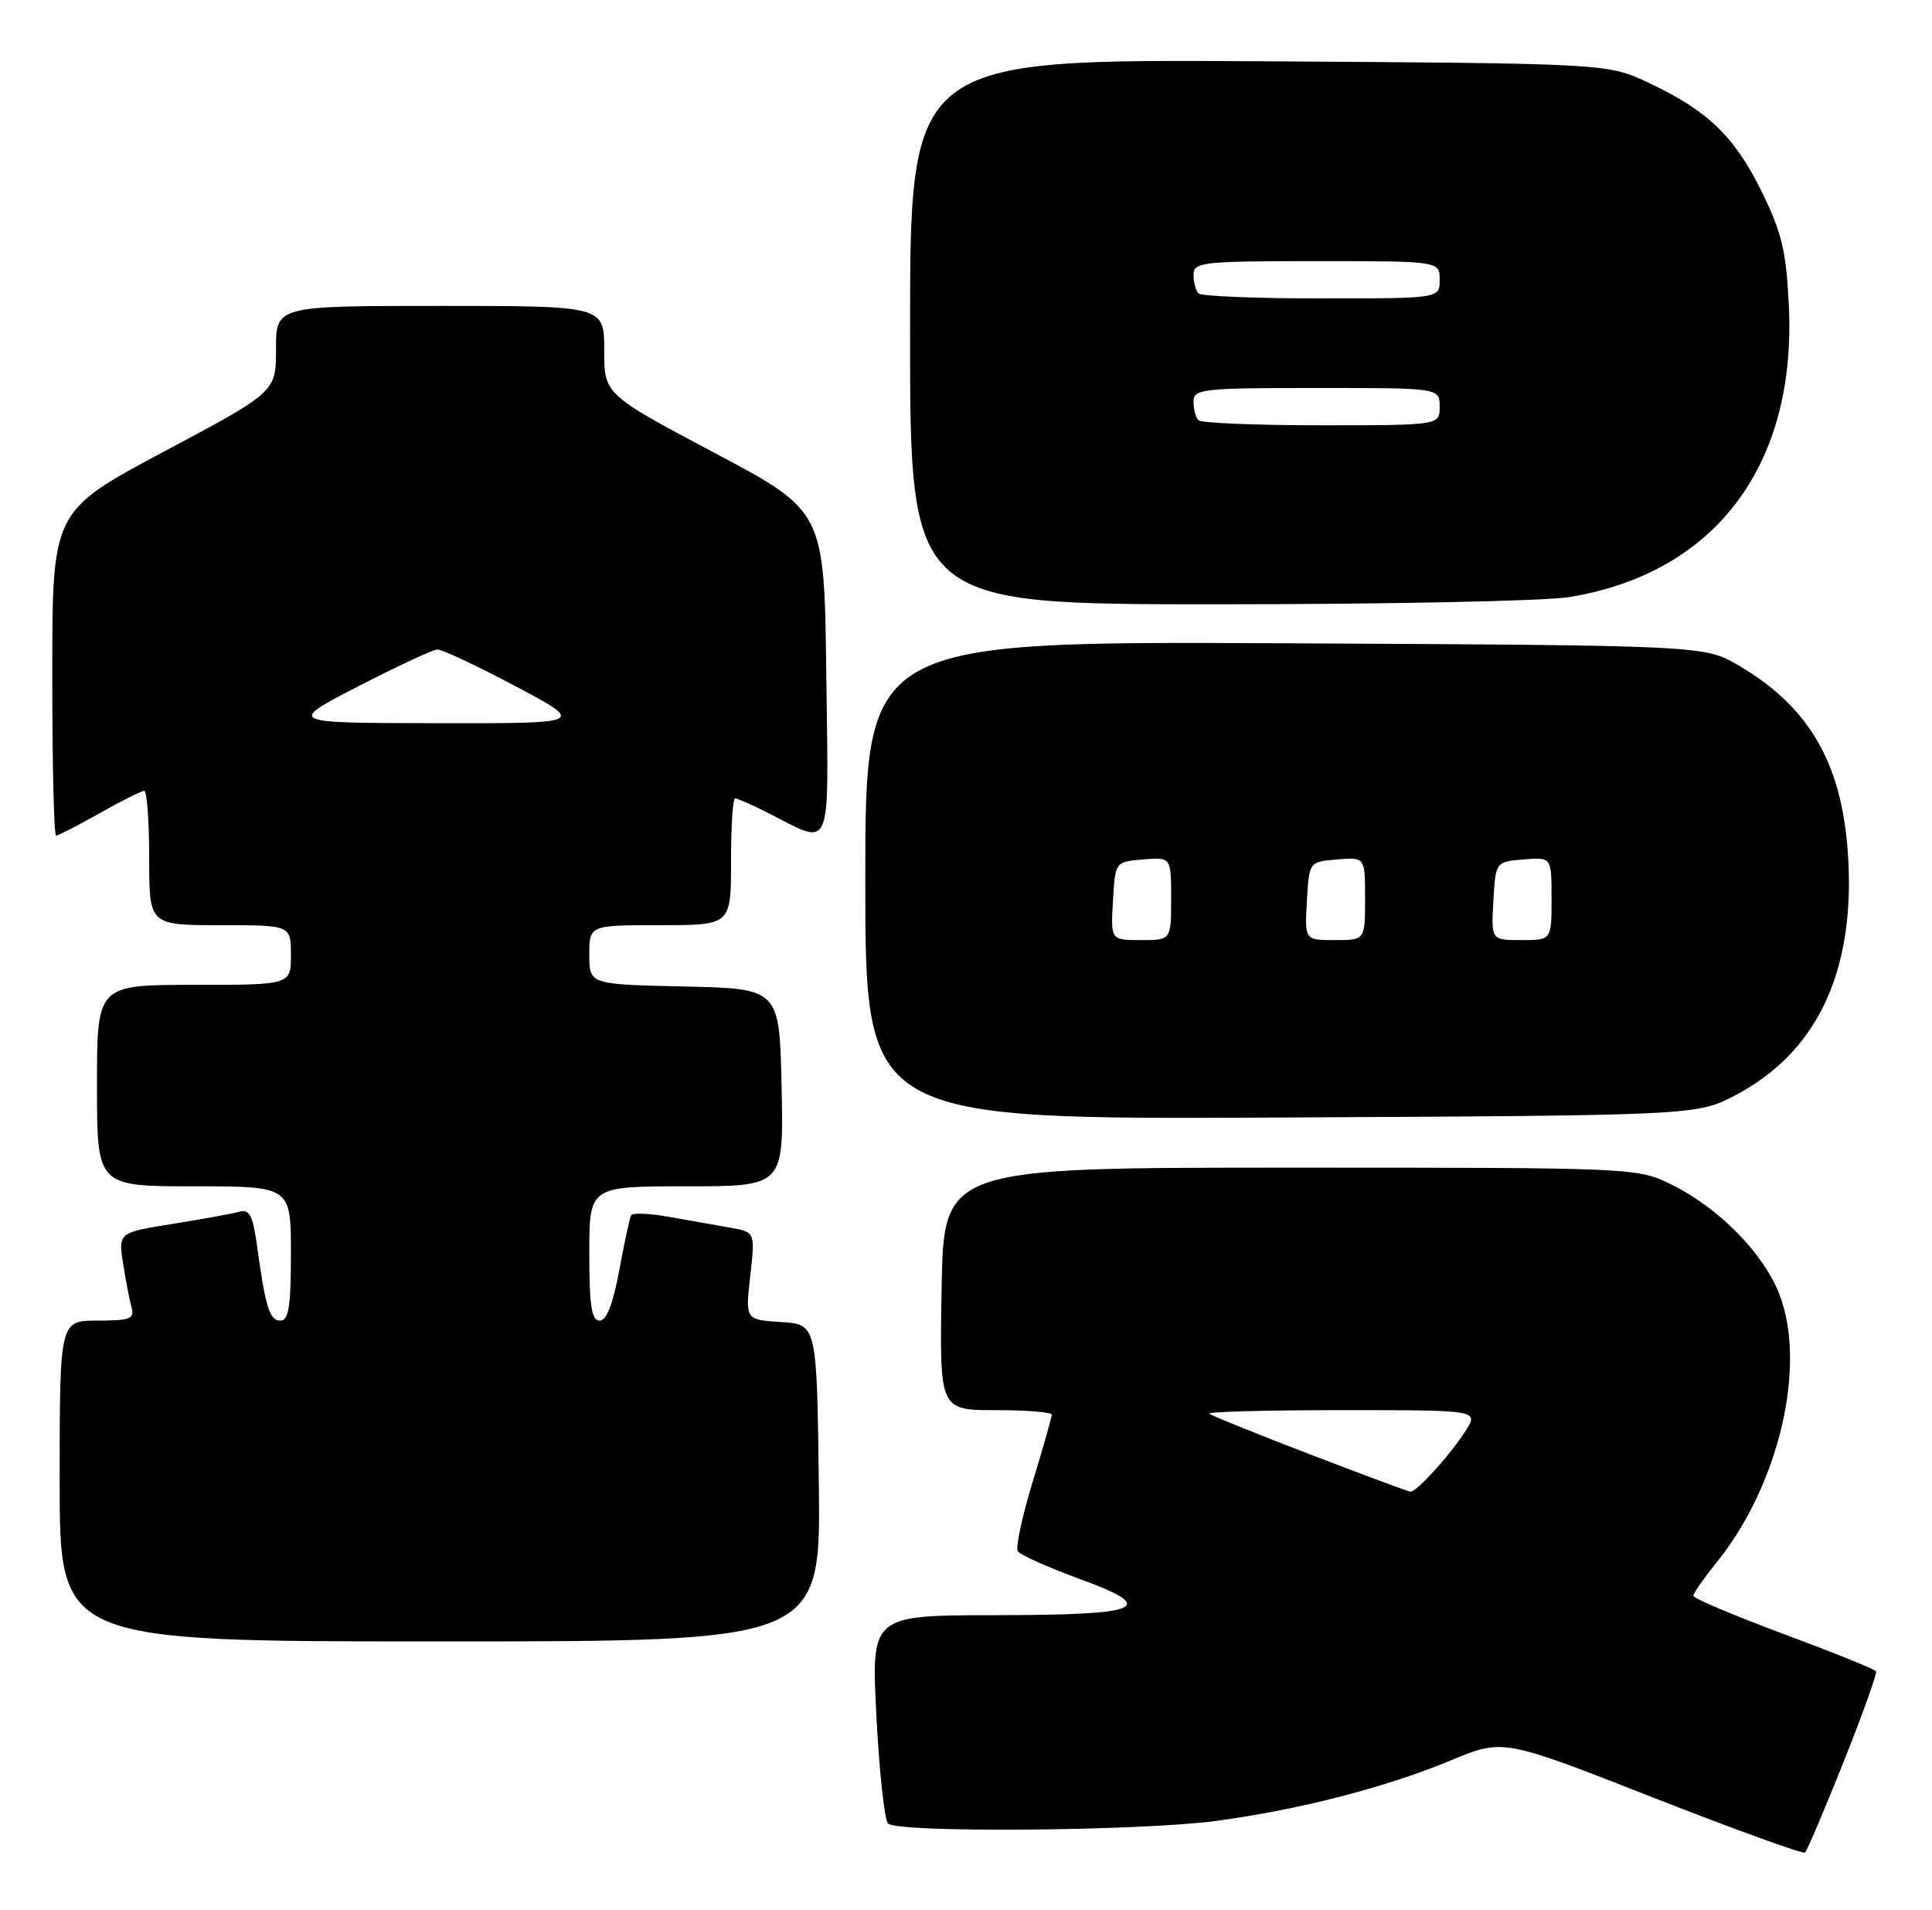<?xml version="1.0" encoding="UTF-8" standalone="no"?>
<!DOCTYPE svg PUBLIC "-//W3C//DTD SVG 1.1//EN" "http://www.w3.org/Graphics/SVG/1.1/DTD/svg11.dtd" >
<svg xmlns="http://www.w3.org/2000/svg" xmlns:xlink="http://www.w3.org/1999/xlink" version="1.1" viewBox="0 0 259 256">
 <g >
 <path fill="currentColor"
d=" M 247.13 236.18 C 249.70 229.76 251.66 224.28 251.49 224.00 C 251.32 223.72 245.74 221.47 239.10 219.00 C 232.45 216.53 227.01 214.22 227.01 213.89 C 227.00 213.55 228.41 211.53 230.14 209.39 C 238.47 199.07 242.23 183.12 238.57 173.55 C 236.49 168.09 230.53 161.98 224.24 158.85 C 219.50 156.50 219.50 156.50 173.00 156.50 C 126.50 156.50 126.50 156.50 126.23 172.75 C 125.95 189.00 125.95 189.00 133.48 189.00 C 137.61 189.00 141.00 189.27 141.00 189.61 C 141.00 189.94 139.85 193.99 138.44 198.60 C 137.03 203.22 136.13 207.40 136.44 207.90 C 136.74 208.39 140.39 210.03 144.54 211.55 C 155.47 215.53 153.36 216.46 133.36 216.48 C 116.79 216.50 116.79 216.50 117.49 230.00 C 117.87 237.43 118.57 243.91 119.05 244.40 C 120.26 245.68 152.80 245.42 163.00 244.06 C 174.13 242.57 185.77 239.57 194.48 235.95 C 201.50 233.03 201.50 233.03 221.50 240.88 C 232.50 245.19 241.72 248.53 241.98 248.29 C 242.25 248.06 244.57 242.61 247.13 236.18 Z  M 109.77 198.75 C 109.50 177.50 109.50 177.50 104.71 177.19 C 99.91 176.89 99.91 176.89 100.58 171.01 C 101.24 165.14 101.24 165.14 97.87 164.54 C 96.02 164.22 92.35 163.57 89.73 163.10 C 87.11 162.63 84.81 162.53 84.61 162.88 C 84.42 163.22 83.70 166.54 83.02 170.25 C 82.19 174.74 81.31 177.00 80.39 177.00 C 79.31 177.00 79.00 175.01 79.00 168.00 C 79.00 159.00 79.00 159.00 92.03 159.00 C 105.06 159.00 105.06 159.00 104.78 145.75 C 104.50 132.50 104.50 132.50 91.75 132.22 C 79.00 131.94 79.00 131.94 79.00 127.97 C 79.00 124.00 79.00 124.00 88.50 124.00 C 98.00 124.00 98.00 124.00 98.00 115.50 C 98.00 110.83 98.24 107.00 98.54 107.00 C 98.84 107.00 100.75 107.84 102.79 108.87 C 111.74 113.39 111.07 114.94 110.77 90.32 C 110.50 68.50 110.50 68.50 95.75 60.68 C 81.00 52.85 81.00 52.85 81.00 46.93 C 81.00 41.00 81.00 41.00 59.00 41.00 C 37.00 41.00 37.00 41.00 37.00 46.76 C 37.00 52.53 37.00 52.53 22.01 60.51 C 7.01 68.50 7.01 68.50 7.01 90.25 C 7.00 102.21 7.23 112.00 7.52 112.00 C 7.80 112.00 10.42 110.65 13.35 109.00 C 16.27 107.35 18.96 106.00 19.33 106.00 C 19.70 106.00 20.00 110.05 20.00 115.00 C 20.00 124.00 20.00 124.00 29.50 124.00 C 39.00 124.00 39.00 124.00 39.00 128.00 C 39.00 132.00 39.00 132.00 26.00 132.00 C 13.00 132.00 13.00 132.00 13.00 145.50 C 13.00 159.00 13.00 159.00 26.00 159.00 C 39.00 159.00 39.00 159.00 39.00 168.00 C 39.00 175.11 38.70 177.00 37.58 177.00 C 36.13 177.00 35.59 175.22 34.42 166.72 C 33.90 162.95 33.42 162.04 32.13 162.40 C 31.23 162.65 27.21 163.38 23.18 164.03 C 15.86 165.20 15.86 165.20 16.50 169.35 C 16.86 171.63 17.37 174.29 17.64 175.25 C 18.06 176.75 17.42 177.00 13.07 177.00 C 8.00 177.00 8.00 177.00 8.00 198.50 C 8.00 220.00 8.00 220.00 59.02 220.00 C 110.04 220.00 110.04 220.00 109.77 198.75 Z  M 232.70 146.76 C 243.40 141.12 248.50 130.60 247.80 115.65 C 247.19 102.76 242.85 94.94 233.14 89.23 C 228.50 86.50 228.50 86.50 172.25 86.22 C 116.00 85.94 116.00 85.94 116.00 118.00 C 116.00 150.06 116.00 150.06 171.75 149.78 C 227.50 149.50 227.50 149.50 232.70 146.76 Z  M 210.36 80.03 C 229.95 76.82 240.84 62.38 239.81 40.97 C 239.46 33.67 238.87 31.18 236.17 25.68 C 232.51 18.27 228.94 14.83 221.00 11.09 C 215.50 8.50 215.50 8.50 168.75 8.21 C 122.00 7.93 122.00 7.93 122.00 44.46 C 122.00 81.00 122.00 81.00 163.25 80.99 C 185.94 80.99 207.14 80.56 210.36 80.03 Z  M 175.55 194.90 C 168.43 192.17 162.39 189.73 162.13 189.47 C 161.88 189.21 169.89 189.00 179.95 189.00 C 198.23 189.00 198.23 189.00 196.49 191.75 C 194.42 195.00 189.86 200.03 189.06 199.93 C 188.75 199.90 182.67 197.63 175.55 194.90 Z  M 48.00 92.00 C 53.23 89.31 58.00 87.08 58.62 87.05 C 59.23 87.02 63.96 89.24 69.12 91.98 C 78.50 96.96 78.50 96.96 58.50 96.93 C 38.50 96.90 38.50 96.90 48.00 92.00 Z  M 149.20 120.75 C 149.50 115.50 149.50 115.50 153.25 115.19 C 157.00 114.88 157.00 114.88 157.00 120.44 C 157.00 126.00 157.00 126.00 152.95 126.00 C 148.90 126.00 148.90 126.00 149.20 120.75 Z  M 175.20 120.75 C 175.50 115.50 175.50 115.50 179.25 115.19 C 183.00 114.88 183.00 114.88 183.00 120.44 C 183.00 126.00 183.00 126.00 178.95 126.00 C 174.90 126.00 174.90 126.00 175.20 120.75 Z  M 200.20 120.75 C 200.50 115.50 200.50 115.50 204.25 115.19 C 208.00 114.88 208.00 114.88 208.00 120.44 C 208.00 126.00 208.00 126.00 203.95 126.00 C 199.90 126.00 199.90 126.00 200.20 120.75 Z  M 160.67 56.33 C 160.30 55.97 160.00 54.84 160.00 53.83 C 160.00 52.13 161.17 52.00 176.50 52.00 C 193.00 52.00 193.00 52.00 193.00 54.50 C 193.00 57.00 193.00 57.00 177.17 57.00 C 168.46 57.00 161.03 56.70 160.67 56.33 Z  M 160.67 39.33 C 160.30 38.97 160.00 37.84 160.00 36.83 C 160.00 35.13 161.17 35.00 176.50 35.00 C 193.00 35.00 193.00 35.00 193.00 37.50 C 193.00 40.00 193.00 40.00 177.17 40.00 C 168.46 40.00 161.03 39.70 160.67 39.33 Z "/>
</g>
</svg>
